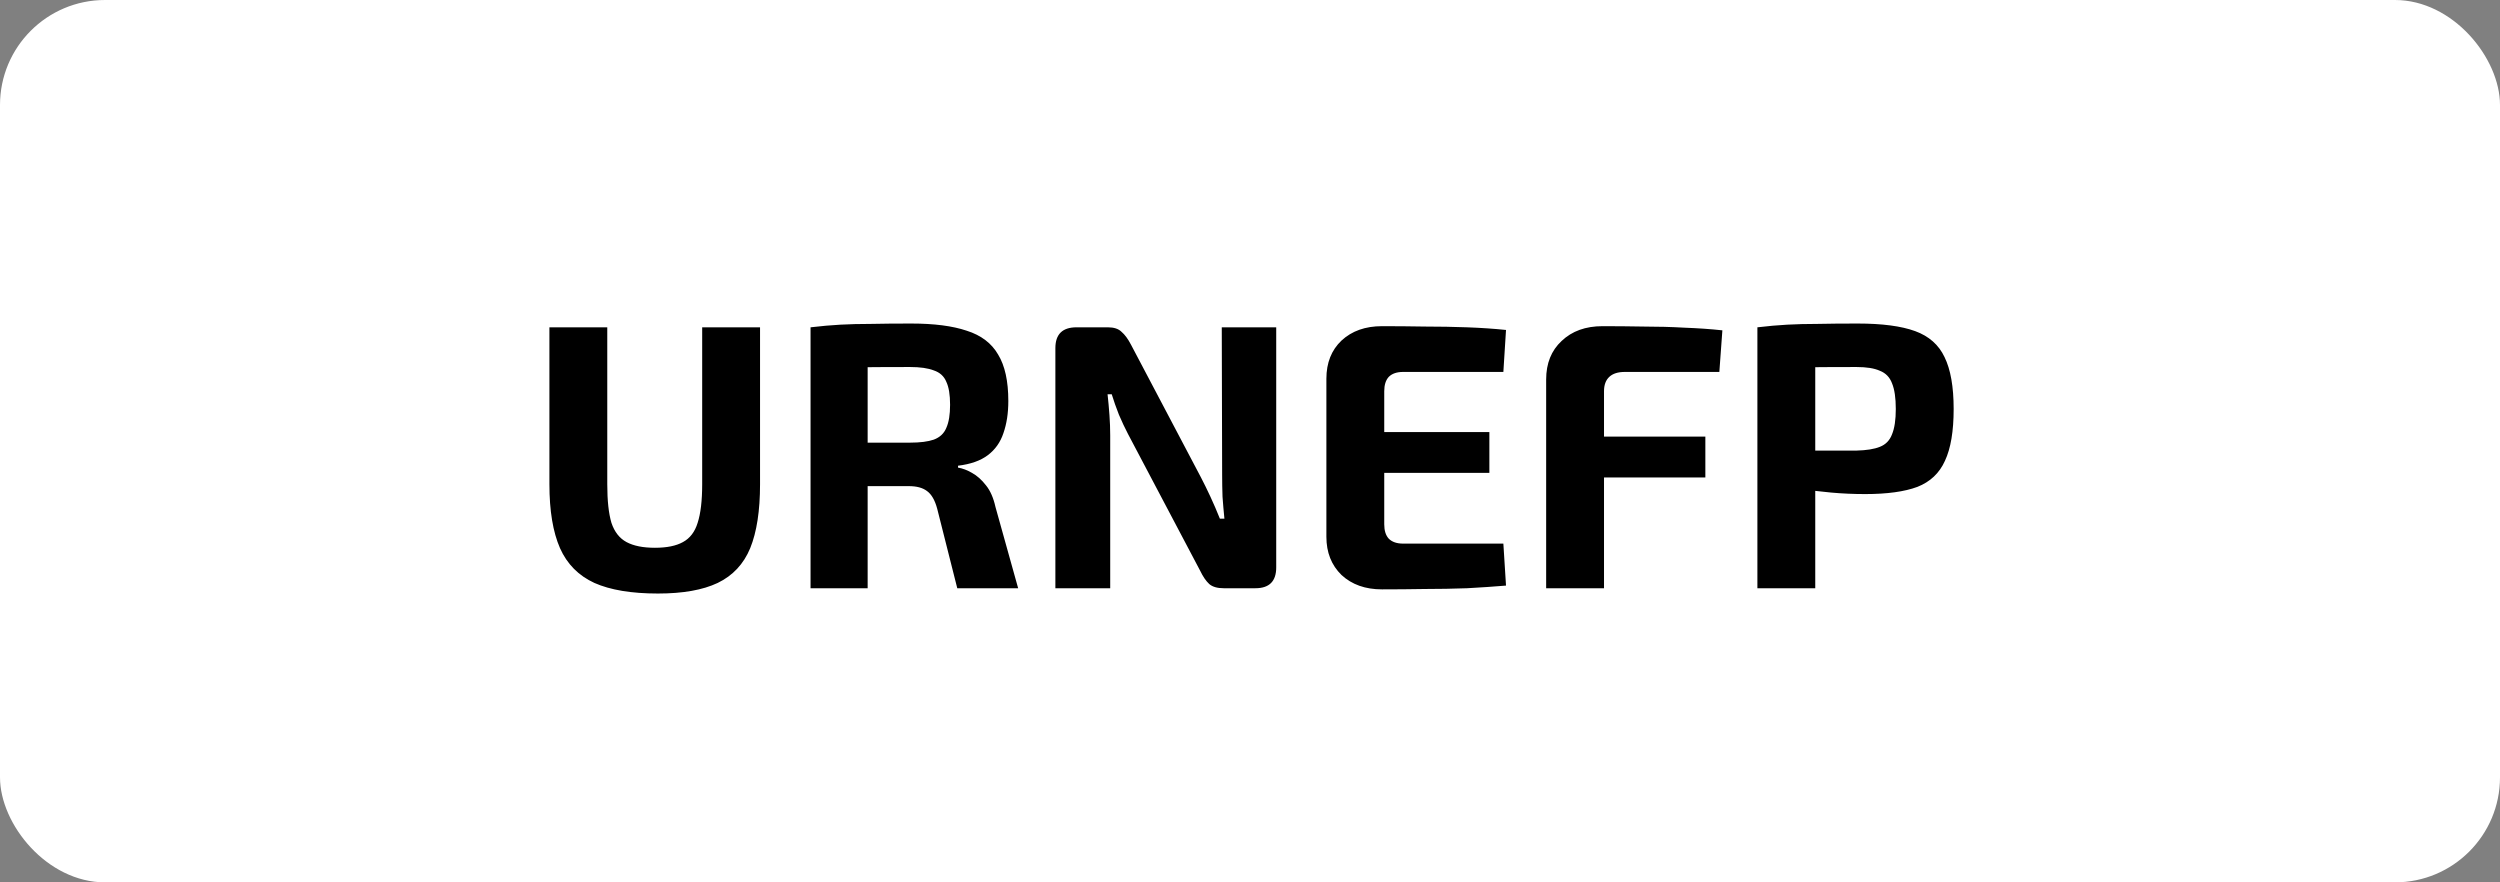 <svg width="119" height="42" viewBox="0 0 119 42" fill="none" xmlns="http://www.w3.org/2000/svg">
<rect x="0" y="0" width="119" height="42" fill="#808080" stroke="none"/>
<rect width="119" height="42" rx="5" fill="white"/>
<path d="M36.178 15.58V23.05C36.178 24.31 36.022 25.324 35.71 26.092C35.398 26.848 34.882 27.4 34.162 27.748C33.454 28.084 32.506 28.252 31.318 28.252C30.058 28.252 29.05 28.084 28.294 27.748C27.538 27.4 26.992 26.848 26.656 26.092C26.32 25.324 26.152 24.31 26.152 23.05V15.58H28.906V23.05C28.906 23.83 28.972 24.442 29.104 24.886C29.248 25.318 29.488 25.624 29.824 25.804C30.16 25.984 30.61 26.074 31.174 26.074C31.738 26.074 32.182 25.984 32.506 25.804C32.842 25.624 33.076 25.318 33.208 24.886C33.352 24.442 33.424 23.83 33.424 23.05V15.58H36.178ZM43.37 15.4C44.462 15.4 45.344 15.514 46.016 15.742C46.7 15.958 47.198 16.336 47.51 16.876C47.834 17.404 47.996 18.142 47.996 19.09C47.996 19.666 47.918 20.176 47.762 20.62C47.618 21.052 47.372 21.4 47.024 21.664C46.676 21.928 46.202 22.096 45.602 22.168V22.258C45.818 22.294 46.04 22.378 46.268 22.51C46.508 22.642 46.73 22.84 46.934 23.104C47.138 23.356 47.288 23.698 47.384 24.13L48.464 28H45.566L44.612 24.22C44.504 23.812 44.342 23.53 44.126 23.374C43.922 23.218 43.634 23.14 43.262 23.14C42.446 23.14 41.756 23.14 41.192 23.14C40.64 23.128 40.172 23.116 39.788 23.104C39.416 23.092 39.08 23.08 38.78 23.068L38.834 21.07H43.316C43.796 21.07 44.174 21.022 44.45 20.926C44.738 20.818 44.936 20.632 45.044 20.368C45.164 20.104 45.224 19.738 45.224 19.27C45.224 18.79 45.164 18.424 45.044 18.172C44.936 17.908 44.738 17.728 44.45 17.632C44.174 17.524 43.796 17.47 43.316 17.47C42.188 17.47 41.234 17.476 40.454 17.488C39.674 17.5 39.14 17.518 38.852 17.542L38.582 15.58C39.086 15.52 39.56 15.478 40.004 15.454C40.448 15.43 40.934 15.418 41.462 15.418C41.99 15.406 42.626 15.4 43.37 15.4ZM41.3 15.58V28H38.582V15.58H41.3ZM60.748 15.58V27.01C60.748 27.67 60.418 28 59.758 28H58.246C57.946 28 57.718 27.934 57.562 27.802C57.406 27.658 57.262 27.448 57.13 27.172L53.692 20.656C53.548 20.38 53.404 20.074 53.26 19.738C53.128 19.402 53.014 19.078 52.918 18.766H52.72C52.756 19.09 52.786 19.42 52.81 19.756C52.834 20.08 52.846 20.404 52.846 20.728V28H50.236V16.57C50.236 15.91 50.572 15.58 51.244 15.58H52.738C53.026 15.58 53.242 15.652 53.386 15.796C53.542 15.928 53.692 16.132 53.836 16.408L57.166 22.726C57.31 23.002 57.46 23.308 57.616 23.644C57.772 23.98 57.922 24.328 58.066 24.688H58.282C58.246 24.328 58.216 23.98 58.192 23.644C58.18 23.296 58.174 22.954 58.174 22.618L58.156 15.58H60.748ZM65.782 15.526C66.454 15.526 67.132 15.532 67.816 15.544C68.5 15.544 69.172 15.556 69.832 15.58C70.492 15.604 71.11 15.646 71.686 15.706L71.56 17.704H66.79C66.49 17.704 66.262 17.782 66.106 17.938C65.962 18.094 65.89 18.322 65.89 18.622V24.958C65.89 25.258 65.962 25.486 66.106 25.642C66.262 25.798 66.49 25.876 66.79 25.876H71.56L71.686 27.874C71.11 27.922 70.492 27.964 69.832 28C69.172 28.024 68.5 28.036 67.816 28.036C67.132 28.048 66.454 28.054 65.782 28.054C64.99 28.054 64.348 27.826 63.856 27.37C63.376 26.902 63.136 26.296 63.136 25.552V18.028C63.136 17.272 63.376 16.666 63.856 16.21C64.348 15.754 64.99 15.526 65.782 15.526ZM63.46 20.566H70.894V22.51H63.46V20.566ZM76.279 15.526C76.915 15.526 77.563 15.532 78.223 15.544C78.895 15.544 79.549 15.562 80.185 15.598C80.833 15.622 81.433 15.664 81.985 15.724L81.841 17.704H77.341C77.017 17.704 76.771 17.782 76.603 17.938C76.435 18.094 76.351 18.322 76.351 18.622V28H73.597V18.064C73.597 17.296 73.843 16.684 74.335 16.228C74.827 15.76 75.475 15.526 76.279 15.526ZM73.921 20.782H81.175V22.726H73.921V20.782ZM88.422 15.4C89.586 15.4 90.498 15.52 91.158 15.76C91.818 16 92.286 16.414 92.562 17.002C92.85 17.59 92.994 18.412 92.994 19.468C92.994 20.524 92.856 21.346 92.58 21.934C92.316 22.522 91.878 22.936 91.266 23.176C90.654 23.404 89.826 23.518 88.782 23.518C88.23 23.518 87.69 23.494 87.162 23.446C86.634 23.398 86.142 23.338 85.686 23.266C85.23 23.194 84.84 23.122 84.516 23.05C84.192 22.966 83.97 22.888 83.85 22.816L83.904 21.448C84.612 21.448 85.344 21.448 86.1 21.448C86.868 21.448 87.624 21.448 88.368 21.448C88.848 21.436 89.22 21.376 89.484 21.268C89.76 21.16 89.952 20.962 90.06 20.674C90.18 20.386 90.24 19.984 90.24 19.468C90.24 18.94 90.18 18.532 90.06 18.244C89.952 17.956 89.76 17.758 89.484 17.65C89.22 17.53 88.848 17.47 88.368 17.47C87.264 17.47 86.316 17.476 85.524 17.488C84.732 17.5 84.198 17.524 83.922 17.56L83.652 15.58C84.156 15.52 84.63 15.478 85.074 15.454C85.518 15.43 85.998 15.418 86.514 15.418C87.042 15.406 87.678 15.4 88.422 15.4ZM86.406 15.58V28H83.652V15.58H86.406Z" fill="black"/>
</svg>

